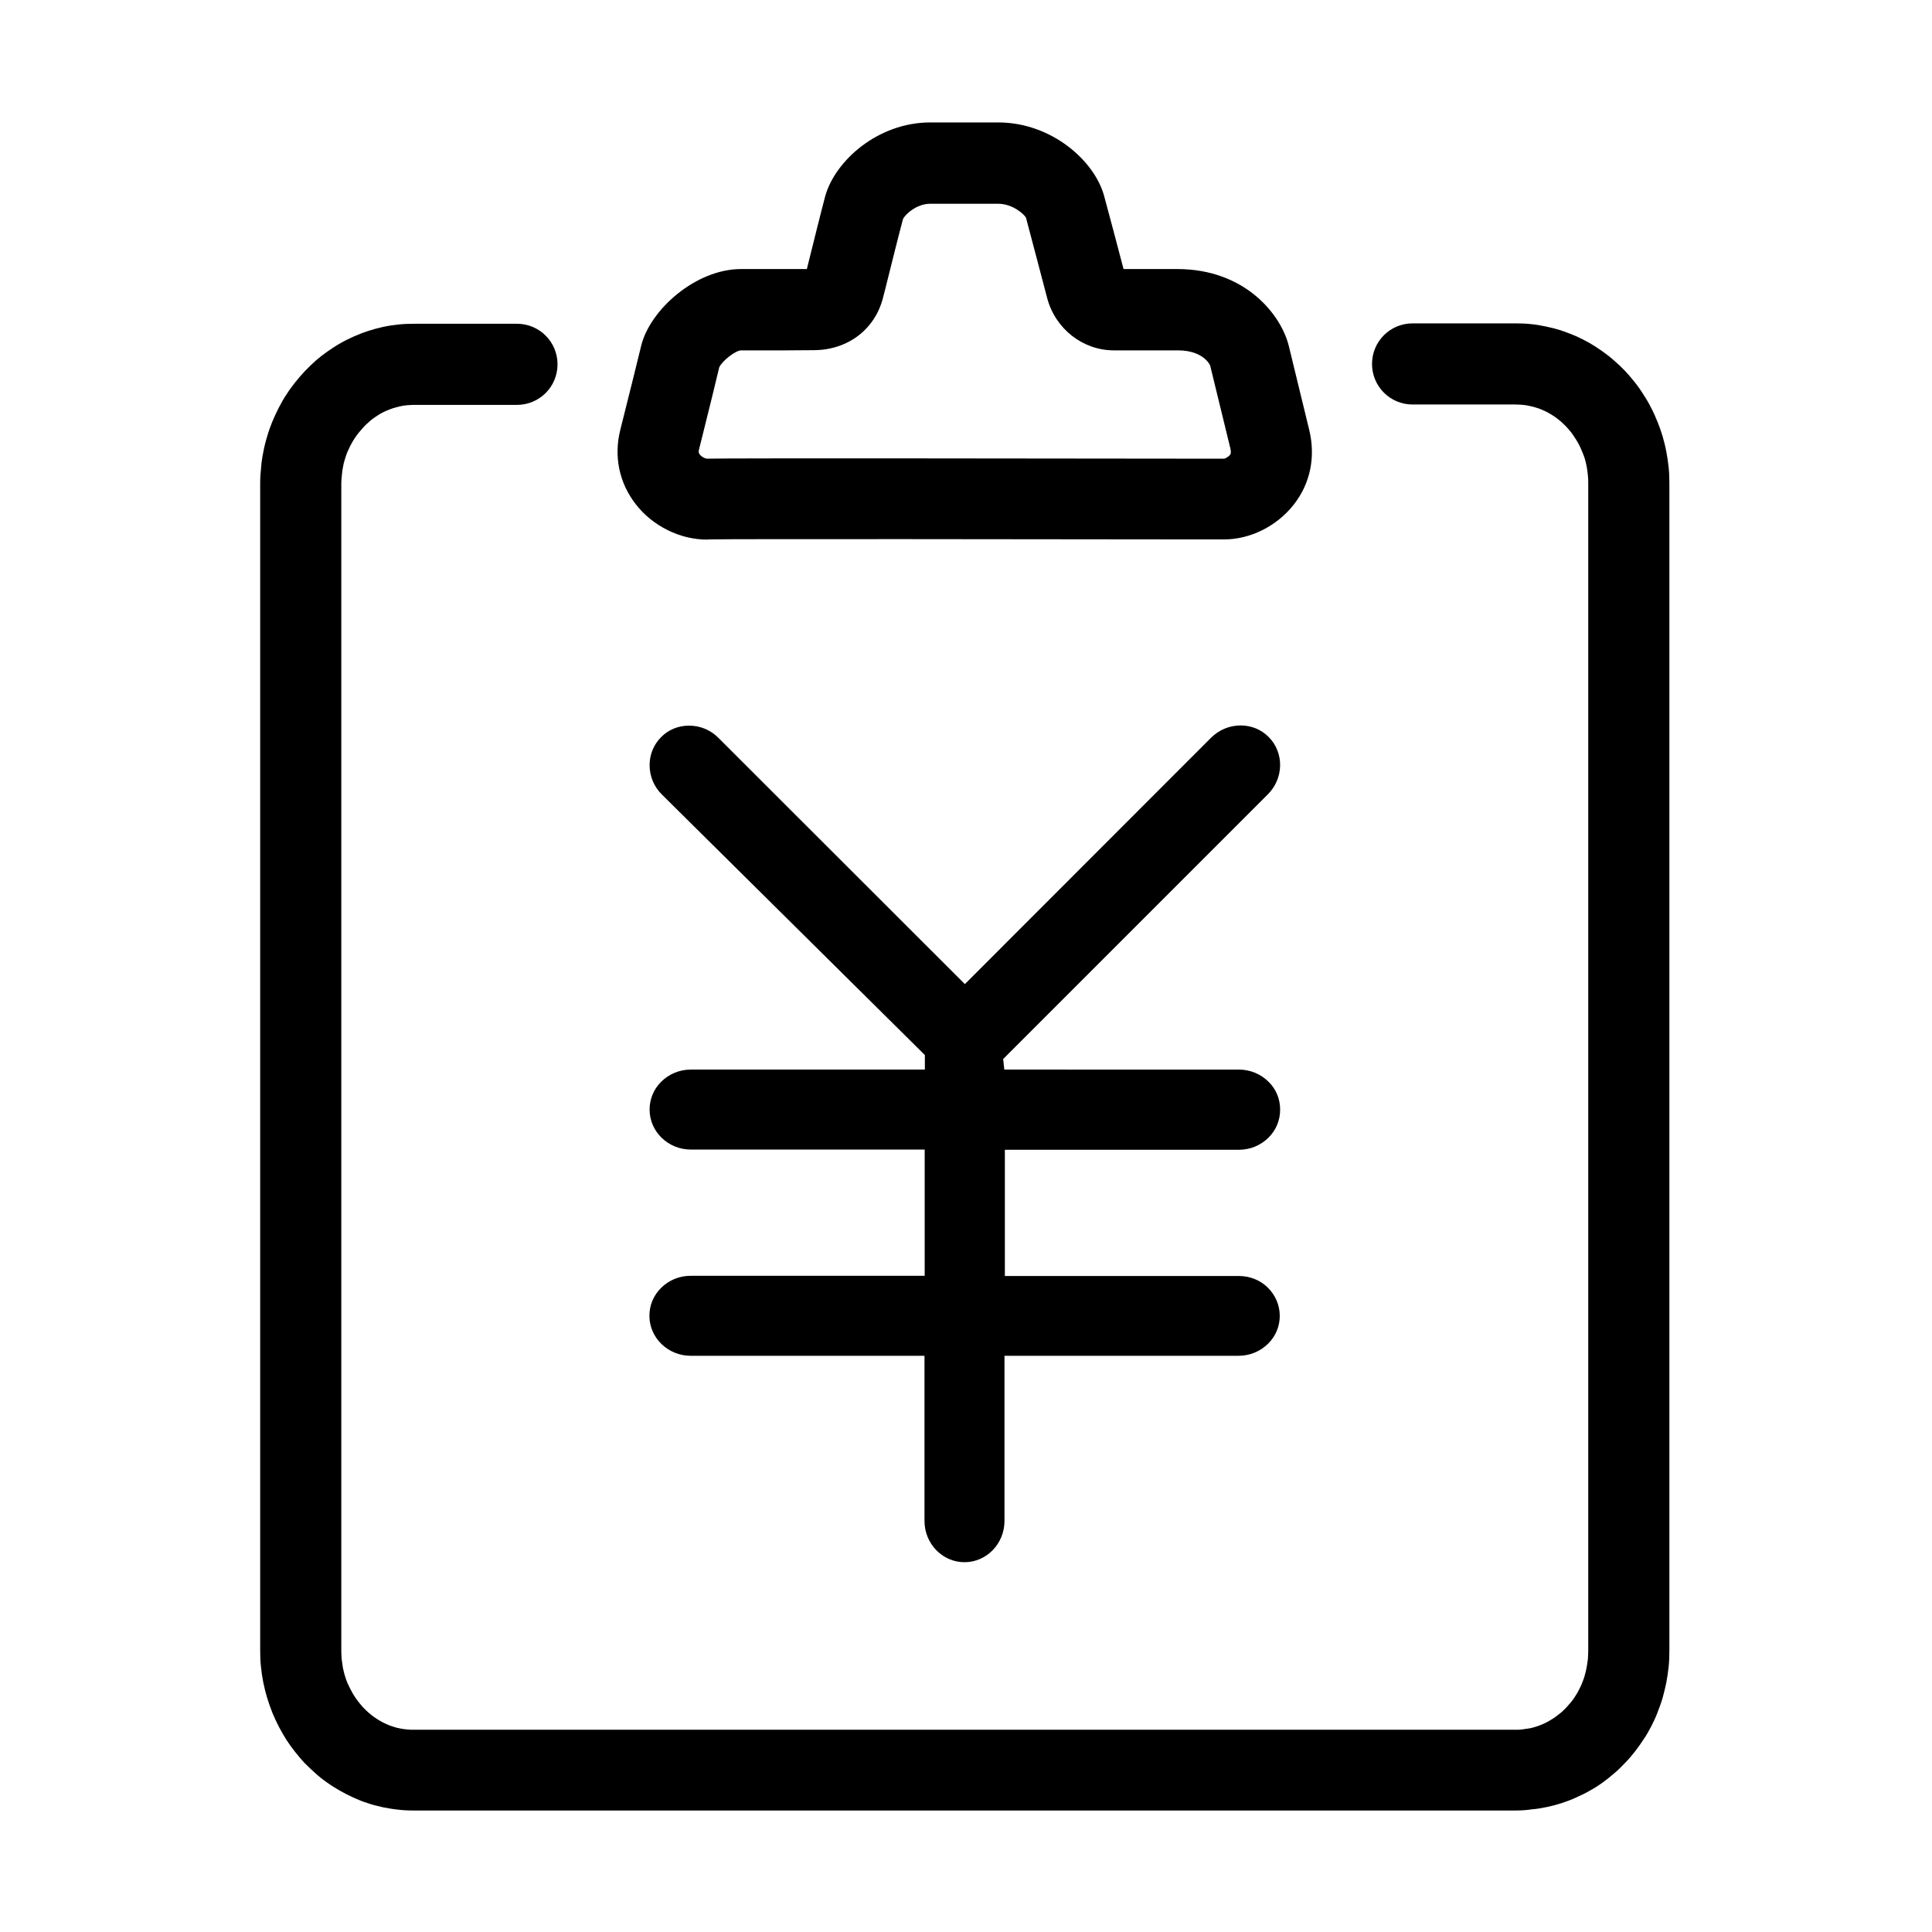 <svg t="1662779047750" class="icon" viewBox="0 0 1024 1024" version="1.1" xmlns="http://www.w3.org/2000/svg" p-id="3444" width="200" height="200"><path d="M803.5 959.6H219.4c-3 0-5.9-0.1-8.8-0.5-2.3-0.2-4.9-0.7-7.6-1.2-3.2-0.7-5.9-1.4-8.4-2.3-2.1-0.6-4.8-1.7-7.4-2.9-2.4-1.1-4.8-2.3-7.2-3.7-2.1-1.2-4.4-2.6-6.6-4.2-2.1-1.4-4.3-3.2-6.3-5-1.8-1.6-3.7-3.4-5.6-5.3-1.8-1.9-3.5-4-5.2-6.1-1.6-2-3.1-4.1-4.6-6.4-1.4-2.2-2.7-4.6-4-7-1.2-2.4-2.3-4.7-3.3-7.1-1.2-3.1-2.1-5.7-2.9-8.3-0.7-2.3-1.4-5.2-2-8.1-0.5-2.5-0.9-5.3-1.2-8.2-0.3-2.6-0.4-5.5-0.4-8.4V256.2c0-2.9 0.2-5.8 0.5-8.6 0.2-2.6 0.6-5.4 1.2-8.2 0.5-2.7 1.2-5.6 2.1-8.4 0.6-2.2 1.5-4.7 2.5-7.2 1.2-2.9 2.3-5.2 3.4-7.4 1.4-2.7 2.7-5.1 4.3-7.4 1.3-2.1 2.9-4.3 4.6-6.4 1.6-2 3.3-4 5-5.8 2.1-2.2 4-4 6-5.8 1.7-1.5 3.9-3.2 6.2-4.8 1.9-1.3 4.1-2.8 6.4-4.1 2.4-1.4 4.8-2.6 7.3-3.7s5-2.1 7.5-2.9c2.7-0.9 5.3-1.6 8-2.2 2.7-0.6 5.4-1 8.2-1.3 2.7-0.3 5.5-0.4 8.4-0.4H274c11.9 0 21.5 9.6 21.5 21.5s-9.6 21.5-21.5 21.5h-54.6c-1.3 0-2.6 0.1-3.9 0.2-1.2 0.1-2.4 0.3-3.6 0.6-1.2 0.3-2.5 0.6-3.7 1-1 0.3-2.2 0.8-3.4 1.3-1 0.4-2.1 1-3.2 1.6-1 0.6-2.1 1.3-3.1 2-1.2 0.8-2.1 1.5-2.9 2.3-1.3 1.1-2.2 2-3.1 3-0.7 0.8-1.6 1.8-2.5 2.9-0.8 1-1.5 2-2.2 3.1-0.9 1.3-1.4 2.4-2.1 3.6-0.5 1.1-1.2 2.5-1.8 3.9-0.3 0.7-0.7 2-1.1 3.3-0.5 1.6-0.8 2.8-1 4.1-0.3 1.5-0.5 2.9-0.6 4.3-0.2 1.6-0.3 3.1-0.3 4.6v618.7c0 1.5 0.1 2.9 0.2 4.3 0.2 1.6 0.4 3 0.6 4.3 0.3 1.5 0.6 2.7 0.9 3.8 0.5 1.8 1 3.1 1.5 4.4 0.4 0.8 1 2.2 1.7 3.5 0.5 1 1.1 2.1 1.8 3.2 0.8 1.2 1.5 2.3 2.3 3.3 0.9 1.1 1.7 2.1 2.6 3.1 0.9 0.9 1.8 1.8 2.8 2.7 1.1 0.9 2 1.7 2.9 2.3 1.1 0.8 2.1 1.4 3.1 2 1.3 0.8 2.4 1.3 3.5 1.8s2.1 0.9 3.1 1.2c1.7 0.6 2.9 0.9 4.1 1.1 0.8 0.2 2.1 0.4 3.4 0.5 1.6 0.2 2.7 0.2 3.9 0.2h584.1c1.2 0 2.3 0 3.5-0.2 1.6-0.2 2.9-0.4 4.1-0.6 0.9-0.2 2.1-0.5 3.3-0.9 1.4-0.5 2.4-0.8 3.4-1.3 1.4-0.6 2.4-1.1 3.4-1.7 1.2-0.7 2.3-1.4 3.3-2.1 1.1-0.8 2.1-1.6 3.1-2.4 0.7-0.6 1.6-1.5 2.5-2.4 1.2-1.3 2-2.3 2.9-3.3 0.6-0.8 1.3-1.7 1.9-2.7 1.1-1.7 1.7-2.7 2.2-3.8 0.6-1.1 1.1-2.3 1.6-3.5 0.6-1.6 1.1-2.8 1.4-4.1 0.3-1.2 0.7-2.5 0.9-3.8 0.3-1.6 0.5-3.1 0.7-4.5 0.1-1.4 0.2-2.9 0.2-4.4V256.2c0-1.5 0-2.9-0.2-4.4-0.1-1.5-0.4-2.9-0.6-4.4-0.3-1.5-0.6-2.9-1-4.2-0.3-1.1-0.8-2.3-1.3-3.5-0.6-1.6-1.2-2.8-1.8-4-0.5-1-1.1-2-1.8-3.1-1.1-1.7-1.7-2.6-2.4-3.5-0.7-0.8-1.5-1.9-2.5-2.9s-1.9-1.9-2.8-2.7c-0.9-0.7-1.9-1.6-2.9-2.3-1.1-0.8-2.3-1.5-3.5-2.2-0.7-0.4-1.8-1-3-1.5-1.2-0.6-2.4-1-3.7-1.4-0.8-0.3-2.1-0.6-3.4-0.9-1.3-0.3-2.5-0.5-3.7-0.6-1.3-0.1-2.6-0.2-3.9-0.2h-54.6c-11.9 0-21.5-9.6-21.5-21.5s9.6-21.5 21.5-21.5h54.6c2.8 0 5.5 0.1 8.3 0.4 2.9 0.3 5.7 0.8 8.4 1.4 2.5 0.5 5.1 1.2 7.6 2 2.9 1 5.4 2 7.8 3 2.4 1.1 4.8 2.3 7.1 3.6 2.5 1.5 4.7 2.9 6.8 4.4 2.1 1.5 4.2 3.1 6.2 4.9 2.1 1.8 4.1 3.7 5.9 5.6 1.6 1.7 3.3 3.7 4.9 5.7 2 2.5 3.6 4.8 5.1 7.3 1.1 1.6 2.5 4 3.8 6.6 1.3 2.5 2.4 5 3.4 7.5 0.9 2.2 1.8 4.8 2.6 7.4 0.8 2.8 1.5 5.6 2 8.3 0.5 2.6 0.9 5.3 1.2 8.1 0.3 2.8 0.4 5.7 0.4 8.6v618.7c0 2.9-0.1 5.8-0.4 8.6-0.3 2.8-0.7 5.5-1.2 8.2-0.5 2.5-1.2 5.3-1.9 7.9-0.8 2.9-1.8 5.5-2.8 8.1-0.8 2.2-2 4.7-3.2 7.1-1.3 2.5-2.7 5-4.3 7.3-1.1 1.7-2.7 4-4.4 6.2-1.8 2.3-3.5 4.3-5.4 6.2-1.5 1.6-3.4 3.5-5.4 5.2-2.2 1.9-4.3 3.6-6.4 5.1-2.2 1.6-4.4 3-6.8 4.3-2.2 1.3-4.7 2.5-7.2 3.6-2.3 1.1-5 2.1-7.7 3-2.2 0.7-4.8 1.4-7.5 2-2.9 0.6-5.6 1.1-8.4 1.3-2.5 0.4-5.4 0.6-8.3 0.6z" p-id="3445"></path><path d="M417.2 185.7h-24.4c-3 0.1-10 5.5-11.6 9-1.6 6.9-4.9 20.3-8.7 35.5l-2 8c-0.4 1.4-0.1 2 0.4 2.7 1.1 1.4 3 2.2 3.8 2.2v21.5-21.5c11.8-0.3 187.9-0.1 251.8 0h22.4c0.5-0.1 2.2-0.9 3.1-2.1 0.2-0.3 0.6-0.9 0.2-3l-10.8-44.3s-3.3-8-17.1-8h-33.9c-16.6 0-31.1-11.5-35.4-27.8-2.1-8.3-8.6-32.5-11.2-42.5-0.8-1.7-7-7.4-14.7-7.4H493c-7.4 0-13.4 5.9-14.4 8.1-2 7.4-6.8 26.7-9.3 36.7l-1.2 4.7c-4.2 17-18.7 28.1-36.9 28.1l-14 0.1zM374.7 286c-14.2 0-28.7-7.1-37.7-18.7-8.8-11.3-11.8-25.4-8.2-39.6l2-8c3.8-15.2 7.1-28.3 9-36.3 4.5-18.9 28.7-40.8 53-40.8h34.9v-0.2c2.6-10.4 7.5-30.3 9.7-38.5 5.3-18.8 28-39 55.6-39h36.3c28.2 0.1 51.1 20.5 56 39.3 2.3 8.6 7.5 27.9 10.2 38.4h28.4c36.3 0 55.2 24.4 59.2 40.8l10.8 44.4c3.5 14.4 0.6 28.6-8.3 39.8-8.9 11.3-23 18.3-36.7 18.3h-22.4c-63.5-0.1-238.9-0.3-250.7 0l-1.1 0.1zM656.6 676.3h-124v-66.9h124c6 0 11.6-2.3 15.8-6.5 4-4 6.1-9.2 6.1-14.8 0-5.5-2.1-10.8-6.1-14.7-4.2-4.2-9.8-6.5-15.8-6.5H532.3l-0.6-5.6 140.2-140.2c8.6-8.5 8.8-22.2 0.5-30.5-3.9-3.9-9.1-6.1-14.8-6.1-5.9 0-11.5 2.3-15.8 6.6L511.4 521.6 380.9 391.2c-4.2-4.3-9.8-6.6-15.7-6.6-5.6 0-10.9 2.1-14.8 6.1-3.9 3.9-6.1 9.2-6.1 14.8 0 5.9 2.3 11.5 6.6 15.7l139.3 138v7.7h-124c-6 0-11.6 2.3-15.8 6.5-4 4-6.1 9.2-6.1 14.7 0 11.7 9.8 21.2 21.9 21.2h123.9v66.9h-124c-6 0-11.6 2.3-15.8 6.5-4 4-6.1 9.2-6.1 14.7 0 11.7 9.8 21.2 21.9 21.2H490v87.5c0 12.1 9.5 21.9 21.2 21.9s21.2-9.8 21.2-21.9v-87.5h124c6 0 11.6-2.3 15.8-6.5 4-4 6.1-9.2 6.1-14.7s-2.2-10.7-6.1-14.7c-4-4.1-9.6-6.4-15.6-6.4z" p-id="3446"></path></svg>